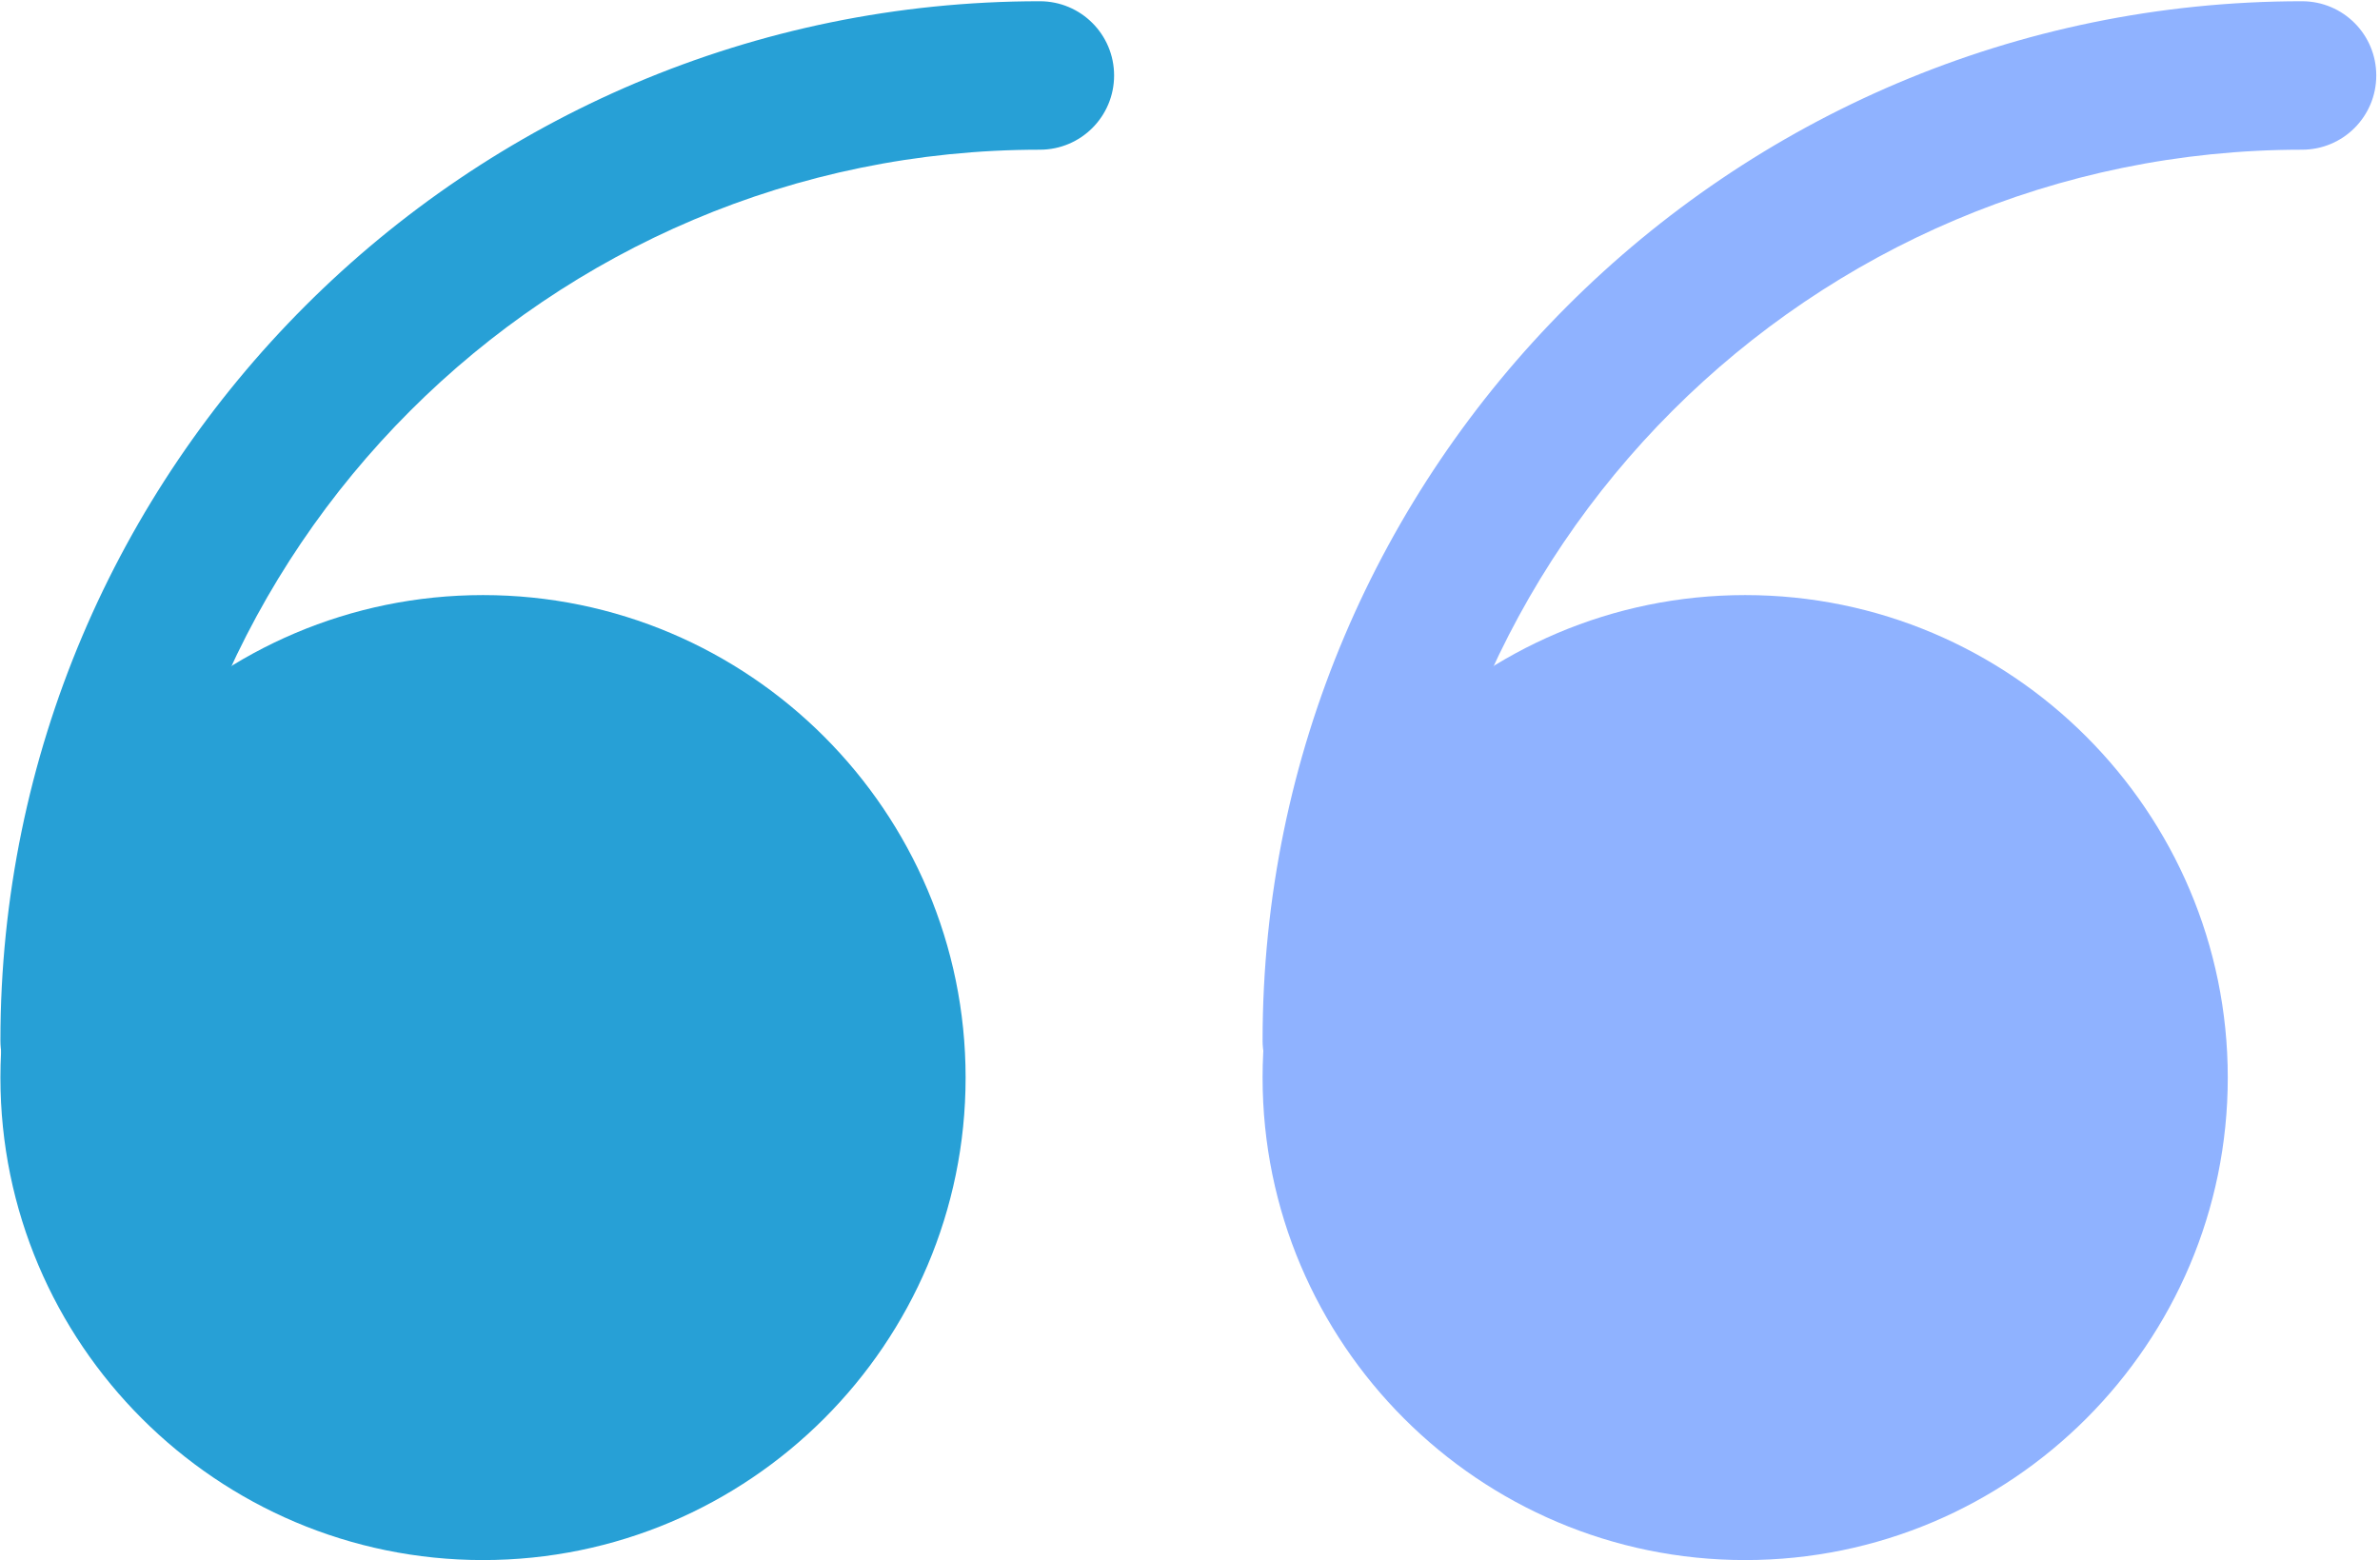 <svg width="604" height="396" viewBox="0 0 604 396" fill="none" xmlns="http://www.w3.org/2000/svg">
<path d="M122.579 377.158C179.813 377.158 226.211 330.76 226.211 273.526C226.211 216.292 179.813 169.895 122.579 169.895C65.345 169.895 18.947 216.292 18.947 273.526C18.947 330.76 65.345 377.158 122.579 377.158Z" fill="#27A0D6"/>
<path d="M122.579 396C55.049 396 0.105 341.056 0.105 273.526C0.105 205.996 55.049 151.053 122.579 151.053C190.109 151.053 245.053 205.996 245.053 273.526C245.053 341.056 190.109 396 122.579 396ZM122.579 188.737C75.832 188.737 37.789 226.779 37.789 273.526C37.789 320.274 75.832 358.316 122.579 358.316C169.326 358.316 207.368 320.274 207.368 273.526C207.368 226.779 169.326 188.737 122.579 188.737Z" fill="#27A0D6"/>
<path d="M442.895 377.158C500.129 377.158 546.526 330.76 546.526 273.526C546.526 216.292 500.129 169.895 442.895 169.895C385.661 169.895 339.263 216.292 339.263 273.526C339.263 330.76 385.661 377.158 442.895 377.158Z" fill="#8FB2FF"/>
<path d="M442.895 396C375.365 396 320.421 341.056 320.421 273.526C320.421 205.996 375.365 151.053 442.895 151.053C510.425 151.053 565.368 205.996 565.368 273.526C565.368 341.056 510.425 396 442.895 396ZM442.895 188.737C396.148 188.737 358.105 226.779 358.105 273.526C358.105 320.274 396.148 358.316 442.895 358.316C489.642 358.316 527.684 320.274 527.684 273.526C527.684 226.779 489.642 188.737 442.895 188.737Z" fill="#8FB2FF"/>
<path d="M18.947 282.947C8.528 282.947 0.105 274.525 0.105 264.105C0.105 118.644 118.434 0.316 263.895 0.316C274.314 0.316 282.737 8.738 282.737 19.158C282.737 29.578 274.314 38 263.895 38C139.217 38 37.789 139.427 37.789 264.105C37.789 274.525 29.367 282.947 18.947 282.947Z" fill="#27A0D6"/>
<path d="M339.263 282.947C328.844 282.947 320.421 274.525 320.421 264.105C320.421 118.644 438.75 0.316 584.211 0.316C594.63 0.316 603.053 8.738 603.053 19.158C603.053 29.578 594.63 38 584.211 38C459.532 38 358.105 139.427 358.105 264.105C358.105 274.525 349.683 282.947 339.263 282.947Z" fill="#8FB2FF"/>
</svg>
